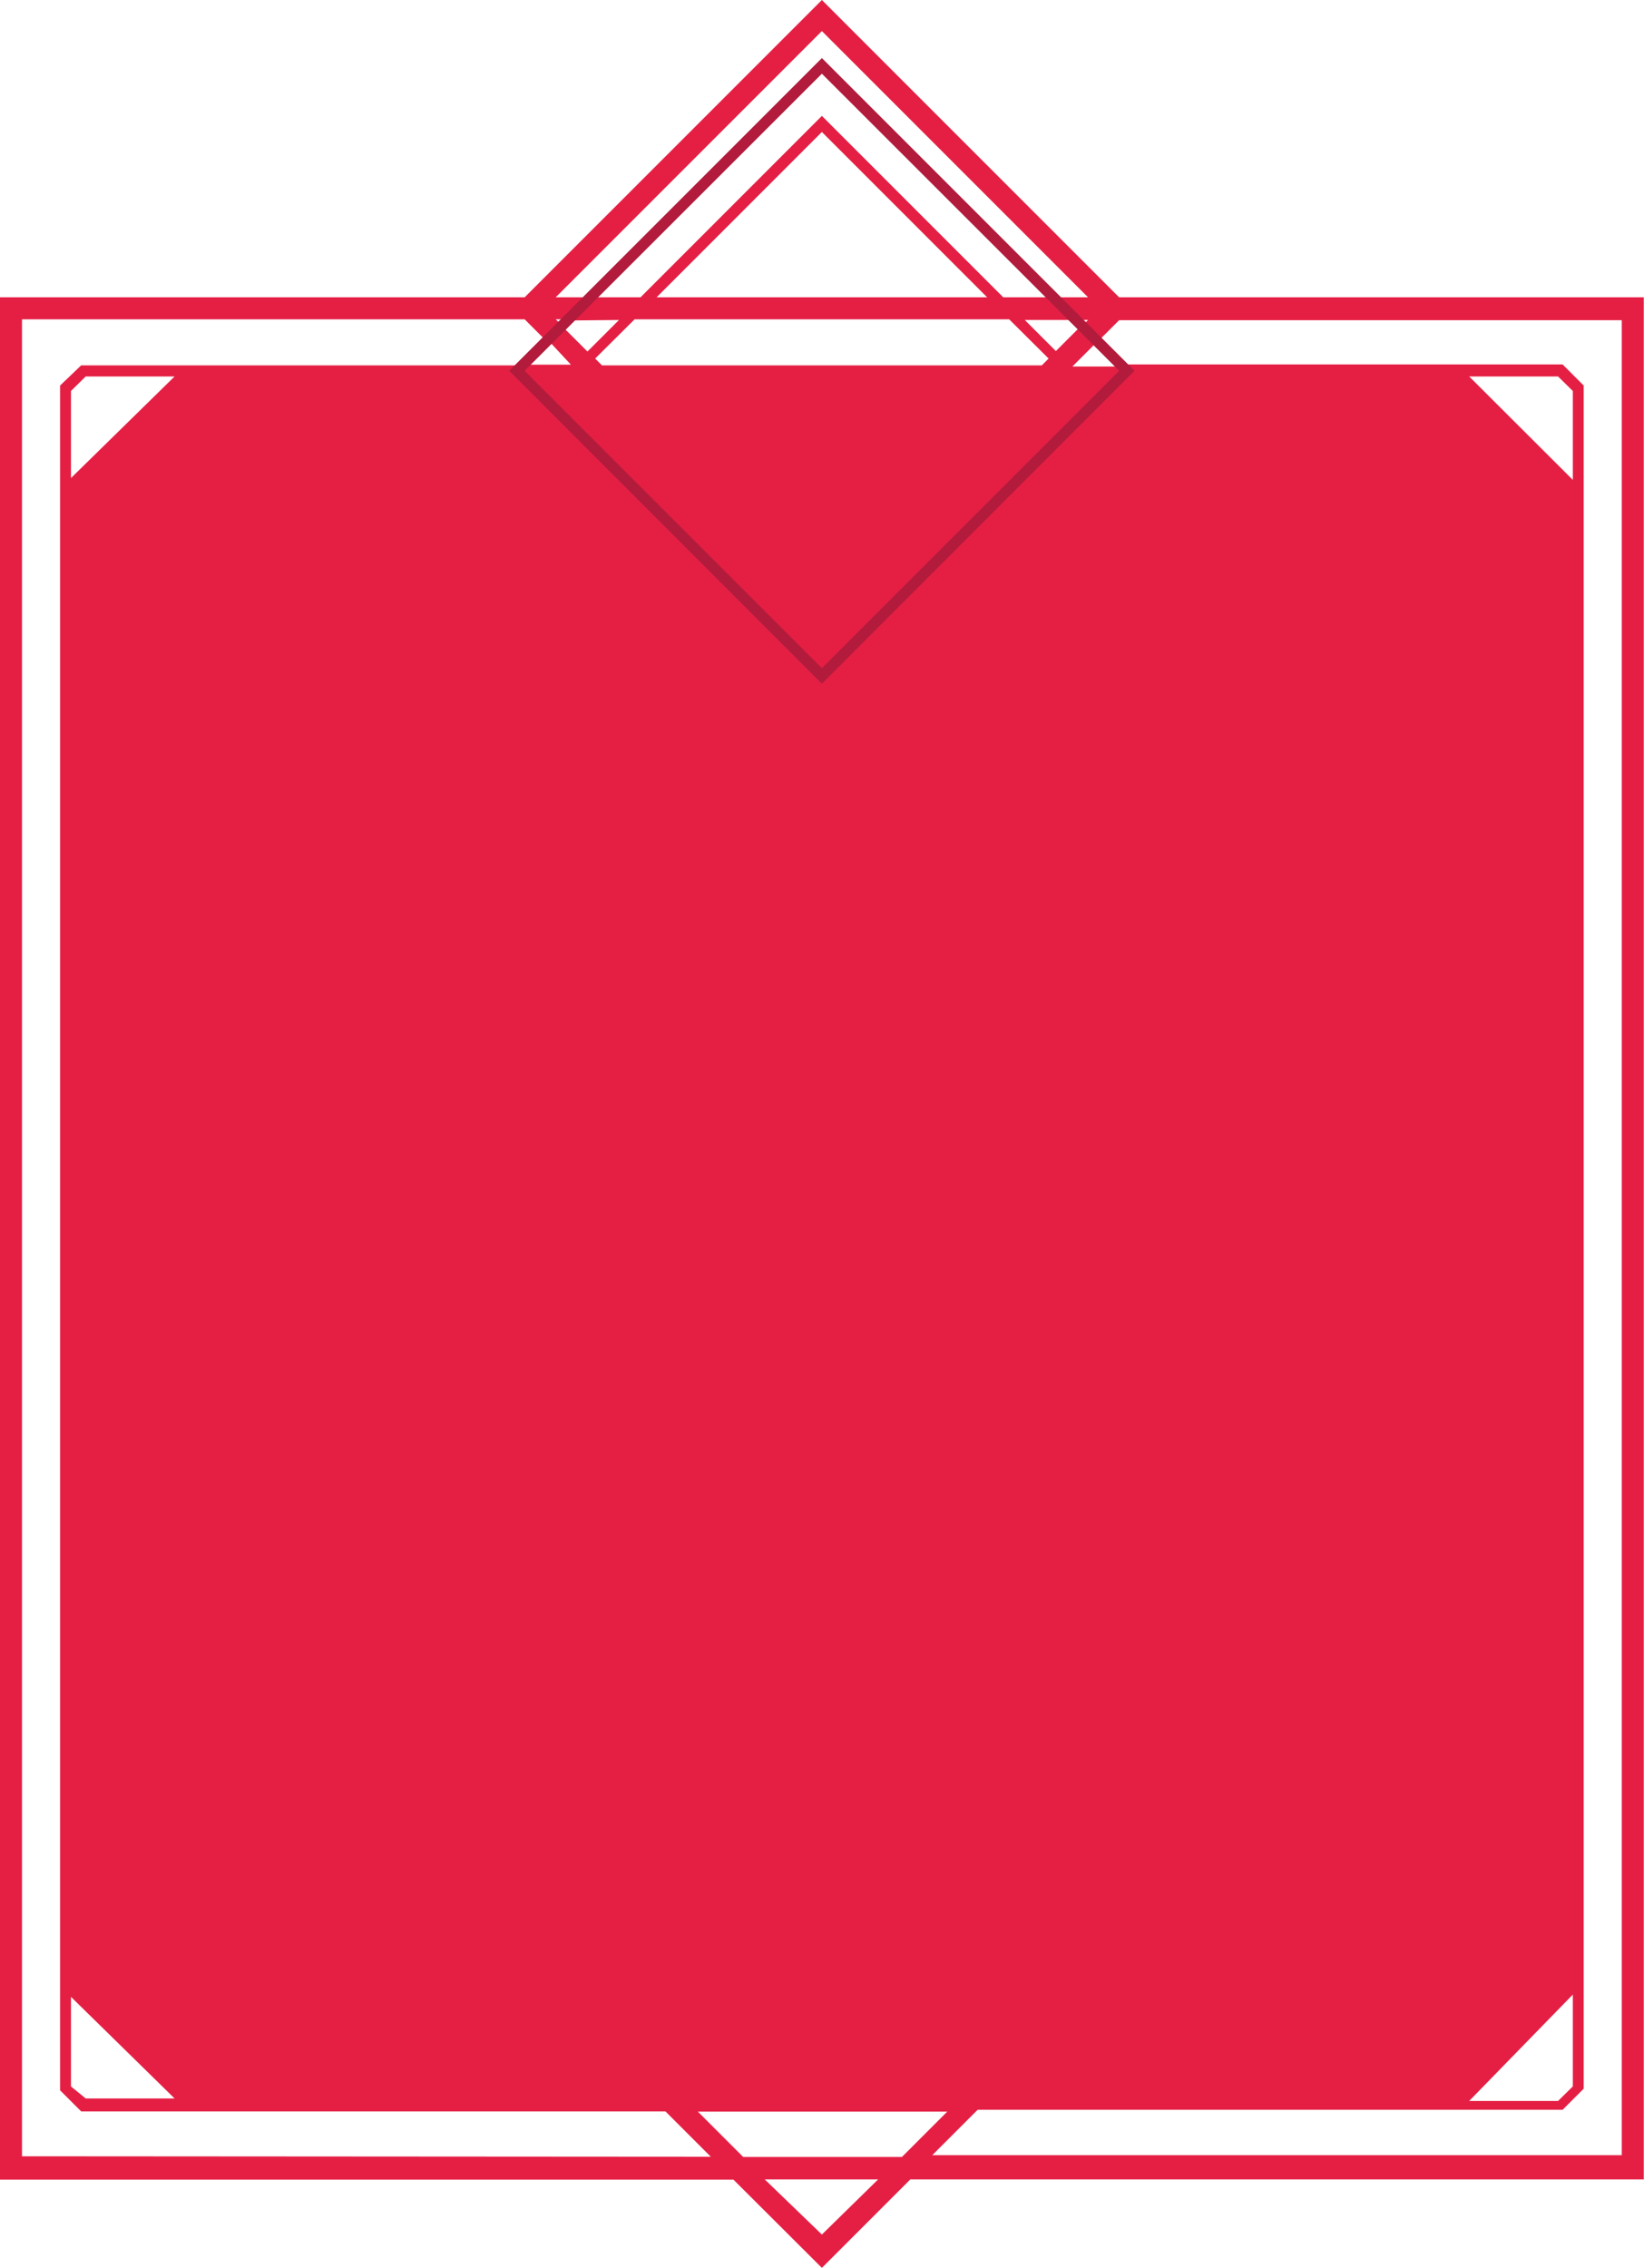 <svg id="Camada_1" data-name="Camada 1" xmlns="http://www.w3.org/2000/svg" viewBox="0 0 72.51 100"><defs><style>.cls-1{fill:#e51f44;}.cls-2{fill:#b21b3c;}</style></defs><path class="cls-1" d="M86.25,13.11H63.11L50,0,36.89,13.11H13.75v83H46.1L50,100l3.9-3.9H86.25Zm-30.72,80-2,2h-7l-2-2Zm-15.23-77-.3-.3,1.74-1.73H58.26L60,15.81l-.3.3Zm9.7-11-8,8H40l10-10,10,10H58Zm7.29,8H42.71L50,5.82Zm-16.24,1-1.39,1.39-1-1,.37-.37Zm17.9,0h2l.37.37-1,1Zm2.39,0h.4l-.2.19Zm.71,1.05,1,1h-2ZM50,1.37,61.74,13.11H60.37L50,2.73,39.63,13.11H38.26ZM38.66,14.08l-.2.19-.2-.19Zm.27,2H37l1-1Zm-24.21,79v-81H36.89l.88.88-1.15,1.15H17.33L16.4,17V92.17l.93.93H43.1l2,2Zm2.16-74V17.24l.65-.64h3.92Zm4.57,71.45H17.53L16.88,92V88.05Zm28.55,6L47.48,96.1h5Zm35.28-3.5H54.87l2-2H82.67l.93-.93V17l-.93-.93H63.38L62.23,15l.88-.88H85.28Zm-2.16-7.08V92l-.65.64H78.55ZM78.55,16.6h3.92l.65.64v3.92Z" transform="translate(-13.75 0)"/><path class="cls-2" d="M50,30.15,36.21,16.35,50,2.56,63.79,16.35ZM36.89,16.35,50,29.46,63.11,16.35,50,3.25Z" transform="translate(-13.75 0)"/></svg>
